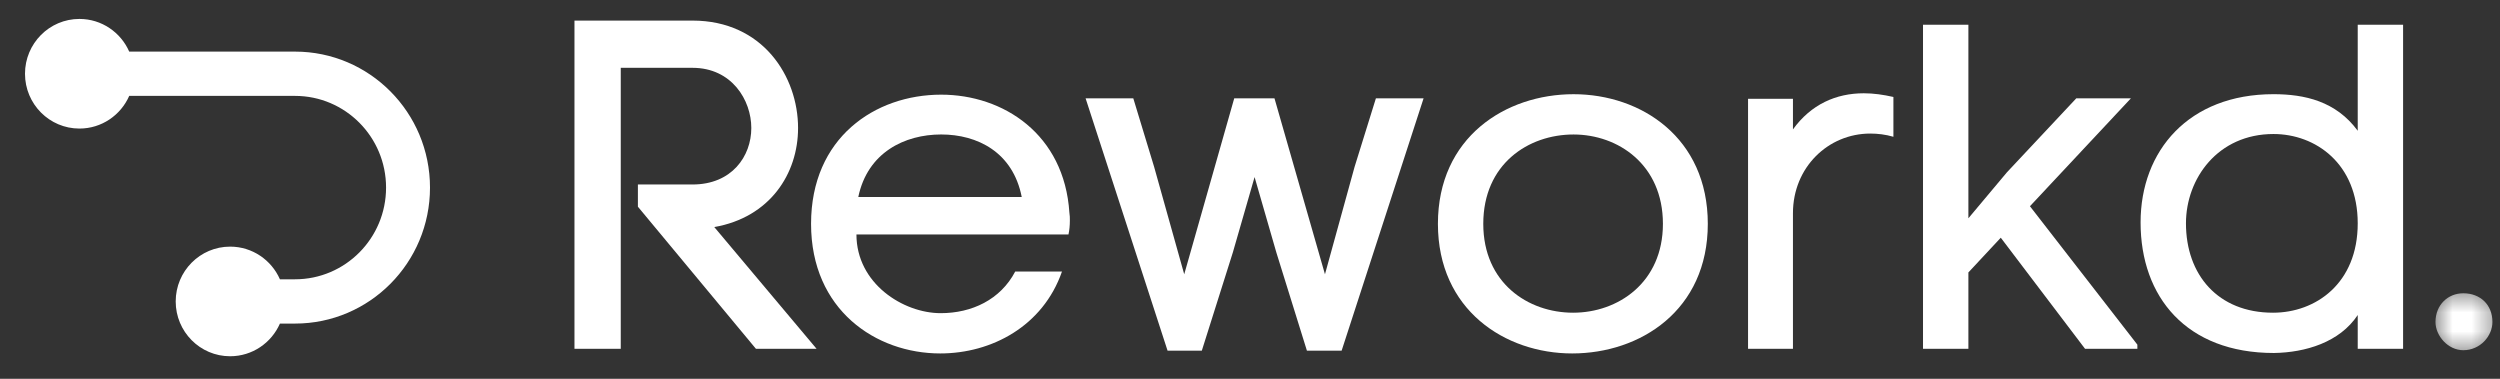 <svg xmlns="http://www.w3.org/2000/svg" width="132" height="20" fill="none" viewBox="0 0 132 20"><rect x="0" y="0" width="132" height="20" fill="#333333" stroke="none"/><g clip-path="url(#clip0_290_8414)"><path fill="#fff" fill-rule="evenodd" d="M4.194 6.788C5.368 6.788 6.377 6.079 6.823 5.063H15.576C18.231 5.063 20.384 7.231 20.384 9.905C20.384 12.579 18.231 14.747 15.576 14.747H14.78C14.334 13.731 13.324 13.022 12.15 13.022C10.564 13.022 9.277 14.318 9.277 15.916C9.277 17.514 10.564 18.81 12.15 18.81C13.324 18.81 14.334 18.101 14.78 17.085H15.576C19.513 17.085 22.704 13.87 22.704 9.905C22.704 5.94 19.513 2.725 15.576 2.725H6.823C6.377 1.709 5.368 1 4.194 1C2.607 1 1.32 2.296 1.32 3.894C1.32 5.493 2.607 6.788 4.194 6.788Z" clip-rule="evenodd"/></g><path fill="#fff" d="M36.565 9.741H33.681V10.914L39.914 18.418H43.116L37.714 11.989C40.647 11.476 42.138 9.178 42.138 6.758C42.138 4.045 40.281 1.087 36.565 1.087H30.332V18.418H32.776V3.581H36.565C38.643 3.581 39.669 5.292 39.669 6.758C39.669 8.249 38.643 9.741 36.565 9.741Z"/><path fill="#fff" d="M56.464 11.231C56.196 7.076 52.969 4.998 49.693 4.998C46.198 4.998 42.824 7.271 42.824 11.818C42.824 16.364 46.247 18.662 49.644 18.662C52.357 18.662 55.071 17.22 56.073 14.336H53.604C52.822 15.826 51.307 16.535 49.669 16.535C47.689 16.535 45.22 14.971 45.22 12.38H56.416C56.464 12.16 56.489 11.916 56.489 11.646C56.489 11.5 56.489 11.378 56.464 11.231ZM53.947 10.4H45.318C45.807 8.053 47.762 7.1 49.693 7.1C51.6 7.1 53.482 8.029 53.947 10.4Z"/><path fill="#fff" d="M60.938 8.811L59.838 5.193H57.32L61.647 18.515H63.456L65.093 13.333L66.242 9.349L67.392 13.333L69.005 18.515H70.838L75.165 5.193H72.647L71.522 8.811L69.958 14.482L67.293 5.193H65.167L62.527 14.482L60.938 8.811Z"/><path fill="#fff" d="M90.172 11.818C90.172 7.272 86.653 4.974 83.084 4.974C79.491 4.974 75.922 7.247 75.922 11.818C75.922 16.365 79.466 18.662 83.011 18.662C86.604 18.662 90.172 16.389 90.172 11.818ZM78.317 11.818C78.317 8.665 80.688 7.101 83.084 7.101C85.431 7.101 87.802 8.689 87.802 11.818C87.802 14.922 85.431 16.511 83.059 16.511C80.688 16.511 78.317 14.947 78.317 11.818Z"/><path fill="#fff" d="M94.668 6.832V5.218H92.297V18.418H94.668V11.256C94.668 8.836 96.526 7.052 98.751 7.052C99.141 7.052 99.557 7.1 99.972 7.222V5.12C99.435 4.998 98.921 4.925 98.408 4.925C96.941 4.925 95.621 5.512 94.668 6.832Z"/><path fill="#fff" d="M105.96 9.105L103.931 11.525V1.307H101.535V18.418H103.931V14.385L105.641 12.551L110.091 18.418H112.853V18.198L107.181 10.889L112.511 5.193H109.626L105.96 9.105Z"/><path fill="#fff" d="M126.883 1.307H124.488V6.905C123.339 5.34 121.677 4.973 120.039 4.973C115.566 4.973 113.023 7.956 113.023 11.745C113.023 15.68 115.443 18.638 120.063 18.638C121.726 18.613 123.535 18.075 124.488 16.633V18.418H126.883V1.307ZM124.488 11.793C124.488 14.971 122.263 16.511 120.015 16.511C117.106 16.511 115.419 14.507 115.419 11.793C115.419 9.422 117.106 7.076 120.039 7.076C122.263 7.076 124.488 8.64 124.488 11.793Z"/><mask id="mask0_290_8414" style="mask-type:luminance" width="4" height="4" x="128" y="15" maskUnits="userSpaceOnUse"><path fill="#fff" d="M128.488 15.4H131.688V18.6H128.488V15.4Z"/></mask><g mask="url(#mask0_290_8414)"><path fill="#fff" d="M130.061 15.485C129.254 15.485 128.594 16.095 128.594 17C128.594 17.733 129.254 18.491 130.061 18.491C130.965 18.491 131.601 17.733 131.601 17C131.601 16.095 130.965 15.485 130.061 15.485Z"/></g><defs><clipPath id="clip0_290_8414"><rect width="21.384" height="17.82" fill="#fff" transform="translate(1.32 1)"/></clipPath></defs></svg>